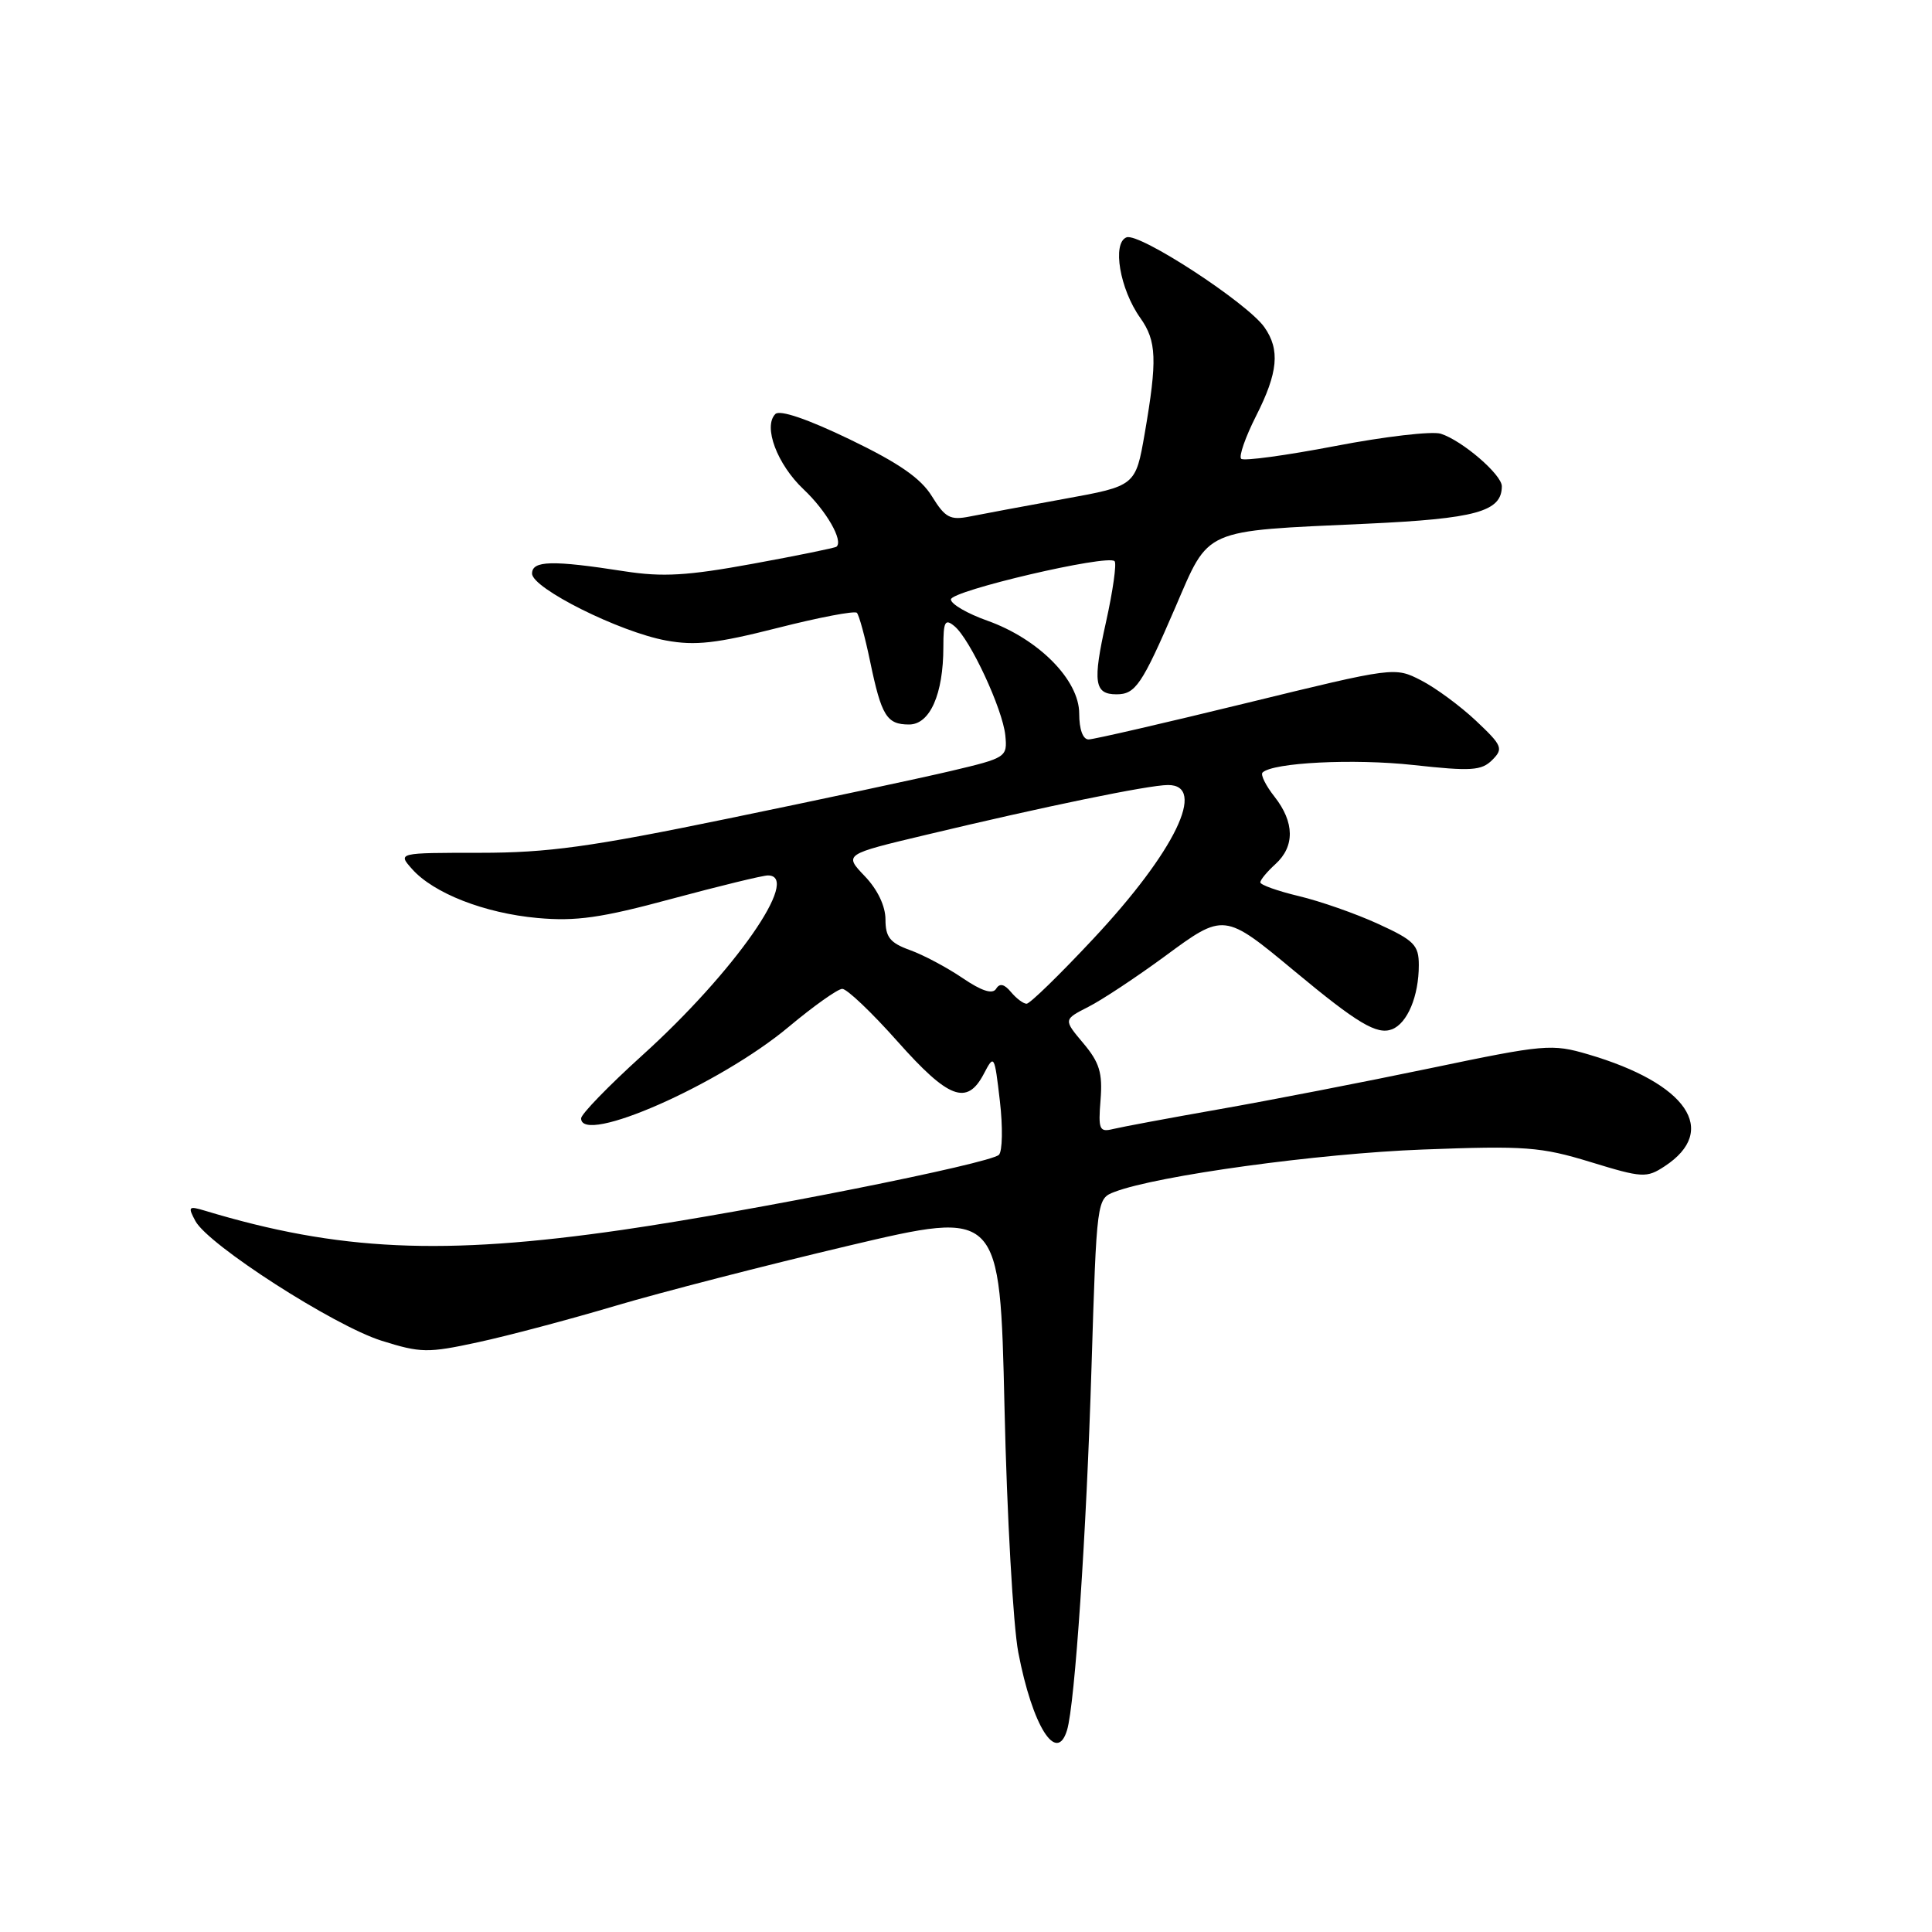 <?xml version="1.0" encoding="UTF-8" standalone="no"?>
<!DOCTYPE svg PUBLIC "-//W3C//DTD SVG 1.1//EN" "http://www.w3.org/Graphics/SVG/1.1/DTD/svg11.dtd" >
<svg xmlns="http://www.w3.org/2000/svg" xmlns:xlink="http://www.w3.org/1999/xlink" version="1.1" viewBox="0 0 256 256">
 <g >
 <path fill="currentColor"
d=" M 141.39 229.25 C 142.43 225.82 143.96 203.15 144.63 181.16 C 145.32 158.88 145.33 158.83 147.69 157.93 C 153.36 155.77 174.70 152.84 188.50 152.32 C 202.12 151.80 204.17 151.96 210.77 153.98 C 217.62 156.08 218.18 156.11 220.57 154.54 C 227.81 149.80 223.55 143.56 210.45 139.71 C 205.62 138.29 204.71 138.37 189.45 141.56 C 180.68 143.39 168.10 145.83 161.50 146.99 C 154.90 148.15 148.60 149.33 147.49 149.60 C 145.67 150.05 145.51 149.68 145.83 145.73 C 146.11 142.17 145.69 140.78 143.54 138.23 C 140.91 135.10 140.91 135.10 144.20 133.42 C 146.02 132.50 150.56 129.49 154.31 126.74 C 162.20 120.92 162.19 120.92 171.58 128.72 C 179.87 135.61 182.45 137.15 184.44 136.39 C 186.49 135.60 188.00 131.99 188.00 127.88 C 188.00 125.23 187.38 124.60 182.61 122.42 C 179.65 121.06 174.92 119.41 172.11 118.74 C 169.30 118.07 167.00 117.25 167.00 116.92 C 167.00 116.58 167.90 115.50 169.00 114.50 C 171.58 112.16 171.54 108.96 168.89 105.58 C 167.72 104.10 167.01 102.66 167.29 102.37 C 168.63 101.04 179.37 100.50 187.30 101.37 C 194.94 102.21 196.31 102.12 197.73 100.70 C 199.23 99.20 199.07 98.80 195.58 95.51 C 193.50 93.55 190.23 91.14 188.30 90.15 C 184.81 88.36 184.77 88.37 165.15 93.16 C 154.34 95.80 144.94 97.97 144.25 97.98 C 143.49 97.99 143.00 96.65 143.00 94.55 C 143.00 90.10 137.62 84.66 130.82 82.24 C 128.17 81.30 126.00 80.04 126.00 79.43 C 126.00 78.28 146.76 73.42 147.69 74.36 C 147.98 74.65 147.47 78.29 146.55 82.43 C 144.77 90.41 145.00 92.00 147.94 92.00 C 150.45 92.00 151.30 90.76 155.72 80.52 C 160.30 69.90 159.16 70.40 181.00 69.40 C 195.59 68.73 199.00 67.79 199.00 64.43 C 199.00 62.89 193.76 58.38 190.91 57.47 C 189.76 57.11 183.47 57.84 176.93 59.10 C 170.40 60.35 164.78 61.12 164.46 60.79 C 164.13 60.47 165.02 57.92 166.43 55.13 C 169.35 49.37 169.64 46.35 167.54 43.36 C 165.27 40.13 150.97 30.80 149.27 31.45 C 147.34 32.19 148.38 38.32 151.09 42.12 C 153.27 45.19 153.36 47.68 151.68 57.44 C 150.47 64.39 150.47 64.39 140.99 66.11 C 135.77 67.06 130.15 68.11 128.50 68.44 C 125.90 68.96 125.24 68.60 123.49 65.77 C 122.02 63.37 119.10 61.35 112.58 58.21 C 107.02 55.53 103.33 54.27 102.74 54.86 C 101.09 56.51 102.97 61.53 106.48 64.84 C 109.51 67.70 111.77 71.65 110.84 72.44 C 110.65 72.60 105.67 73.62 99.76 74.70 C 91.09 76.29 87.81 76.48 82.76 75.70 C 73.19 74.21 70.50 74.27 70.50 76.00 C 70.50 77.95 82.09 83.74 88.26 84.87 C 92.11 85.58 94.94 85.26 103.01 83.21 C 108.51 81.81 113.24 80.91 113.54 81.20 C 113.83 81.50 114.62 84.39 115.29 87.62 C 116.80 94.87 117.49 96.00 120.46 96.00 C 123.22 96.00 125.00 91.98 125.00 85.73 C 125.00 82.34 125.22 81.93 126.48 82.98 C 128.56 84.71 132.85 93.94 133.21 97.44 C 133.49 100.33 133.36 100.42 126.00 102.16 C 121.88 103.13 108.60 105.97 96.49 108.46 C 78.26 112.22 72.62 113.00 63.59 113.00 C 52.69 113.00 52.69 113.00 54.60 115.15 C 57.46 118.37 64.20 121.00 71.22 121.64 C 76.32 122.10 79.66 121.63 89.00 119.10 C 95.33 117.40 101.06 116.00 101.75 116.00 C 106.26 116.00 97.28 128.85 85.08 139.86 C 80.64 143.88 77.00 147.63 77.00 148.19 C 77.00 151.80 95.38 143.70 104.50 136.07 C 107.80 133.31 111.00 131.04 111.60 131.03 C 112.21 131.01 115.51 134.15 118.93 138.00 C 125.69 145.61 128.13 146.53 130.35 142.31 C 131.73 139.67 131.77 139.73 132.49 145.90 C 132.89 149.35 132.83 152.56 132.36 153.02 C 131.17 154.18 99.51 160.49 82.50 162.96 C 58.72 166.41 44.84 165.77 27.14 160.42 C 24.98 159.77 24.87 159.89 25.89 161.79 C 27.58 164.95 44.22 175.65 50.55 177.65 C 55.74 179.28 56.67 179.30 63.32 177.86 C 67.27 177.01 75.45 174.84 81.50 173.04 C 87.55 171.24 101.50 167.65 112.50 165.05 C 132.50 160.33 132.50 160.33 133.10 186.42 C 133.42 200.76 134.25 215.41 134.93 218.96 C 136.80 228.72 140.01 233.83 141.39 229.25 Z  M 133.96 131.45 C 133.07 130.38 132.46 130.25 131.99 131.02 C 131.52 131.78 130.08 131.32 127.55 129.60 C 125.49 128.20 122.35 126.53 120.57 125.89 C 117.94 124.94 117.33 124.18 117.33 121.84 C 117.33 120.06 116.28 117.86 114.58 116.09 C 111.83 113.21 111.83 113.21 122.67 110.63 C 138.34 106.88 152.16 104.03 154.75 104.02 C 159.98 103.98 155.68 112.84 144.87 124.39 C 140.44 129.13 136.47 133.00 136.03 133.00 C 135.60 133.00 134.67 132.30 133.96 131.45 Z "/>
</g>
</svg>